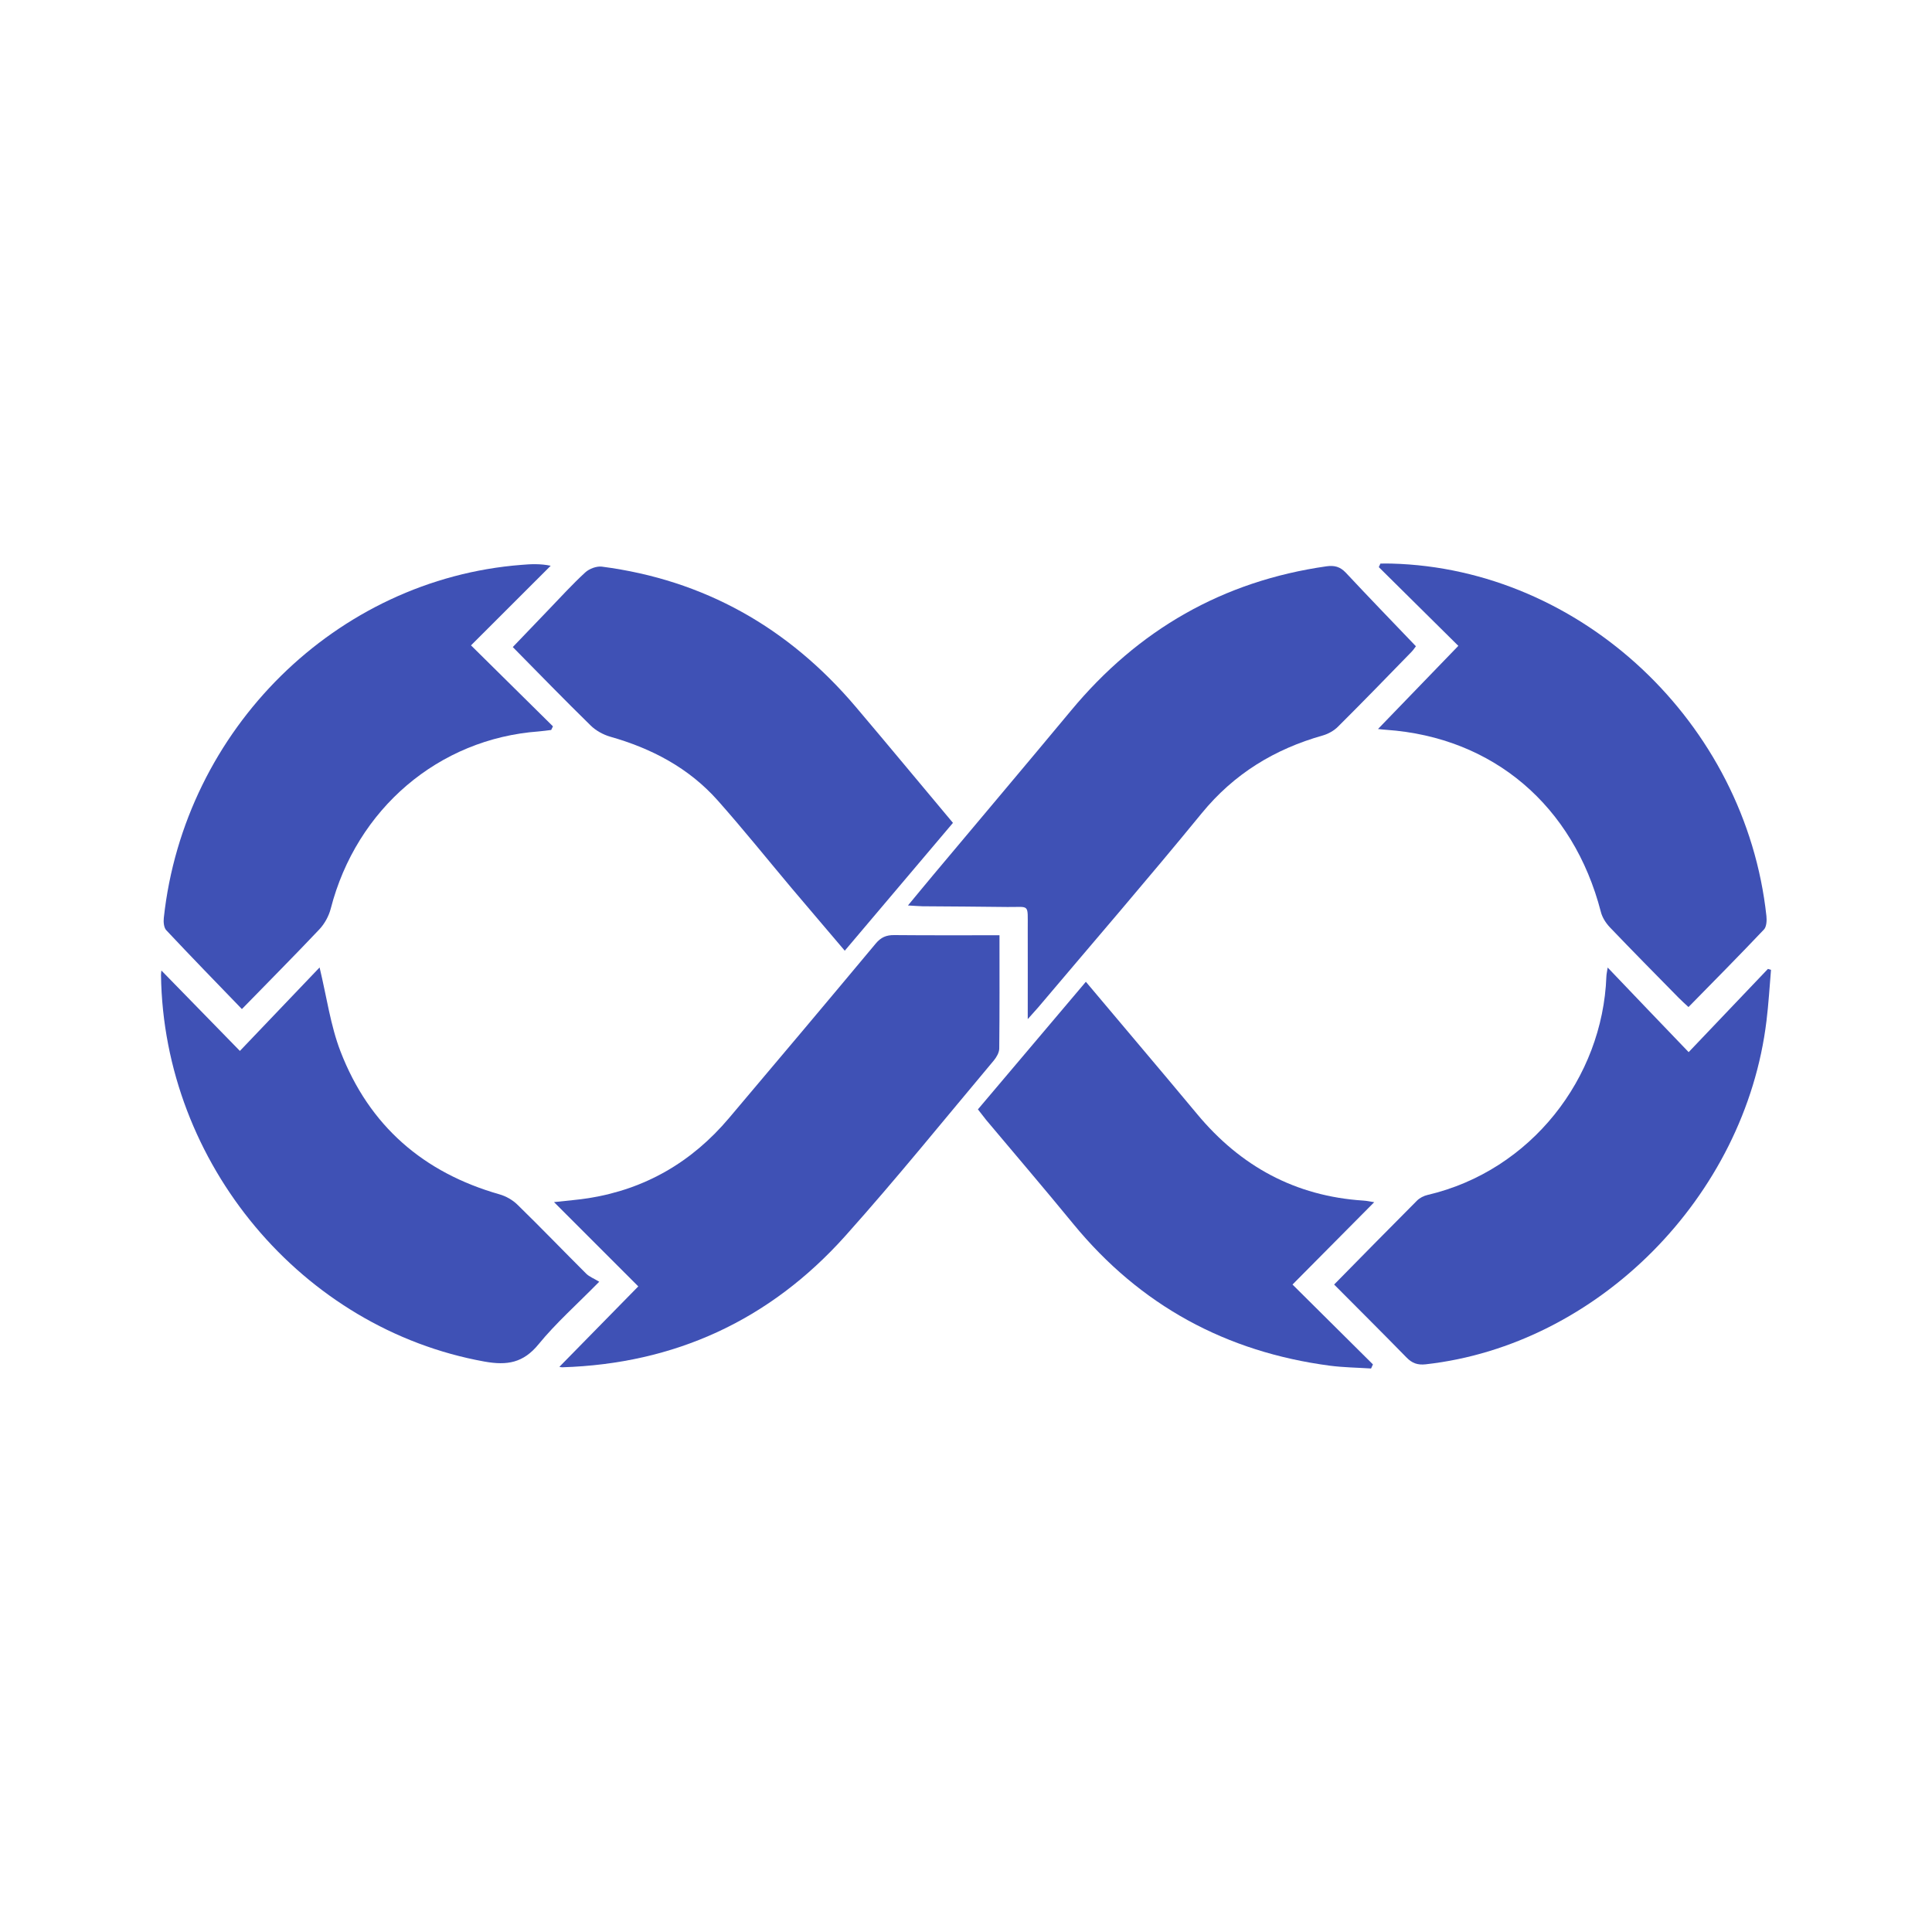 <svg width="24" height="24" viewBox="0 0 24 24" fill="none" xmlns="http://www.w3.org/2000/svg">
<mask id="mask0_1374_2959" style="mask-type:alpha" maskUnits="userSpaceOnUse" x="0" y="0" width="24" height="24">
<rect width="24" height="24" fill="#D9D9D9"/>
</mask>
<g mask="url(#mask0_1374_2959)">
<path d="M12.416 11.618C12.416 12.111 12.418 12.568 12.413 13.026C12.412 13.076 12.379 13.133 12.346 13.173C11.733 13.903 11.134 14.646 10.499 15.355C9.559 16.404 8.377 16.942 6.984 16.985C6.97 16.985 6.955 16.981 6.949 16.979C7.267 16.655 7.588 16.328 7.929 15.98C7.572 15.622 7.241 15.291 6.882 14.933C7.059 14.913 7.188 14.904 7.317 14.883C8.016 14.771 8.596 14.435 9.057 13.888C9.666 13.168 10.273 12.447 10.877 11.723C10.943 11.643 11.01 11.615 11.109 11.616C11.54 11.62 11.972 11.618 12.416 11.618Z" fill="#3F51B5"/>
<path d="M12.767 12.66C12.767 12.251 12.768 11.892 12.767 11.534C12.766 11.219 12.794 11.27 12.515 11.267C12.163 11.262 11.81 11.261 11.458 11.258C11.41 11.257 11.361 11.252 11.279 11.248C11.396 11.107 11.494 10.987 11.594 10.868C12.164 10.188 12.736 9.511 13.303 8.829C14.14 7.82 15.194 7.218 16.477 7.035C16.576 7.021 16.647 7.039 16.718 7.114C17.003 7.419 17.292 7.718 17.589 8.028C17.575 8.046 17.557 8.075 17.533 8.099C17.231 8.409 16.93 8.72 16.623 9.025C16.573 9.076 16.502 9.116 16.433 9.136C15.835 9.305 15.331 9.61 14.927 10.104C14.261 10.918 13.575 11.712 12.897 12.514C12.865 12.551 12.832 12.588 12.767 12.66Z" fill="#3F51B5"/>
<path d="M3.005 12.535C2.684 12.203 2.372 11.882 2.066 11.556C2.035 11.524 2.029 11.452 2.035 11.401C2.289 9.058 4.177 7.196 6.477 7.017C6.594 7.007 6.712 7.001 6.841 7.028C6.516 7.353 6.191 7.678 5.851 8.017C6.206 8.368 6.537 8.696 6.869 9.023C6.862 9.038 6.854 9.053 6.847 9.068C6.795 9.074 6.744 9.082 6.693 9.086C5.447 9.177 4.428 10.049 4.109 11.286C4.085 11.38 4.032 11.476 3.966 11.546C3.655 11.875 3.336 12.195 3.005 12.535Z" fill="#3F51B5"/>
<path d="M3.97 12.018C4.059 12.388 4.106 12.739 4.229 13.059C4.587 13.989 5.264 14.568 6.203 14.836C6.285 14.859 6.37 14.907 6.431 14.968C6.719 15.249 6.998 15.539 7.283 15.823C7.322 15.861 7.378 15.882 7.444 15.922C7.162 16.209 6.905 16.436 6.691 16.698C6.5 16.932 6.299 16.964 6.019 16.914C3.755 16.507 2.032 14.457 2 12.112C2 12.093 2.003 12.073 2.005 12.056C2.326 12.385 2.646 12.713 2.98 13.055C3.33 12.689 3.651 12.352 3.97 12.018Z" fill="#3F51B5"/>
<path d="M16.573 15.957C16.93 15.594 17.265 15.253 17.603 14.914C17.637 14.88 17.687 14.855 17.734 14.844C19.021 14.543 19.908 13.389 19.955 12.132C19.956 12.102 19.963 12.072 19.971 12.019C20.307 12.371 20.63 12.709 20.977 13.07C21.326 12.704 21.644 12.37 21.962 12.036C21.975 12.04 21.988 12.044 22 12.048C21.982 12.259 21.97 12.47 21.944 12.681C21.68 14.867 19.848 16.71 17.71 16.948C17.608 16.959 17.541 16.934 17.471 16.862C17.18 16.564 16.884 16.27 16.573 15.957Z" fill="#3F51B5"/>
<path d="M17.118 9.056C17.459 8.702 17.779 8.371 18.116 8.023C17.783 7.694 17.456 7.37 17.128 7.045C17.135 7.031 17.141 7.015 17.148 7.001C17.194 7.001 17.239 6.999 17.286 7.001C19.644 7.063 21.684 8.98 21.943 11.379C21.949 11.434 21.945 11.513 21.912 11.547C21.608 11.868 21.296 12.183 20.975 12.51C20.93 12.468 20.889 12.432 20.852 12.394C20.566 12.103 20.28 11.814 19.998 11.519C19.948 11.466 19.903 11.396 19.886 11.326C19.544 10.007 18.548 9.159 17.221 9.066C17.197 9.065 17.173 9.062 17.118 9.056Z" fill="#3F51B5"/>
<path d="M10.494 11.81C10.268 11.543 10.05 11.289 9.834 11.033C9.529 10.67 9.232 10.3 8.918 9.946C8.556 9.538 8.094 9.297 7.579 9.151C7.493 9.126 7.402 9.076 7.338 9.013C7.015 8.697 6.699 8.372 6.37 8.038C6.524 7.877 6.667 7.728 6.81 7.579C6.962 7.421 7.109 7.259 7.27 7.111C7.321 7.064 7.411 7.031 7.477 7.039C8.745 7.204 9.793 7.794 10.629 8.779C11.031 9.253 11.427 9.732 11.838 10.222C11.39 10.75 10.948 11.274 10.494 11.81Z" fill="#3F51B5"/>
<path d="M12.148 13.781C12.599 13.248 13.039 12.727 13.489 12.196C13.711 12.46 13.922 12.709 14.132 12.959C14.378 13.251 14.625 13.543 14.87 13.838C15.412 14.491 16.094 14.859 16.934 14.914C16.972 14.916 17.01 14.924 17.071 14.934C16.727 15.281 16.398 15.611 16.056 15.957C16.401 16.299 16.728 16.624 17.055 16.949C17.047 16.966 17.04 16.983 17.032 17C16.861 16.989 16.689 16.987 16.519 16.965C15.236 16.795 14.167 16.221 13.332 15.203C12.976 14.768 12.611 14.342 12.251 13.913C12.219 13.873 12.188 13.833 12.148 13.781Z" fill="#3F51B5"/>
</g>
</svg>
